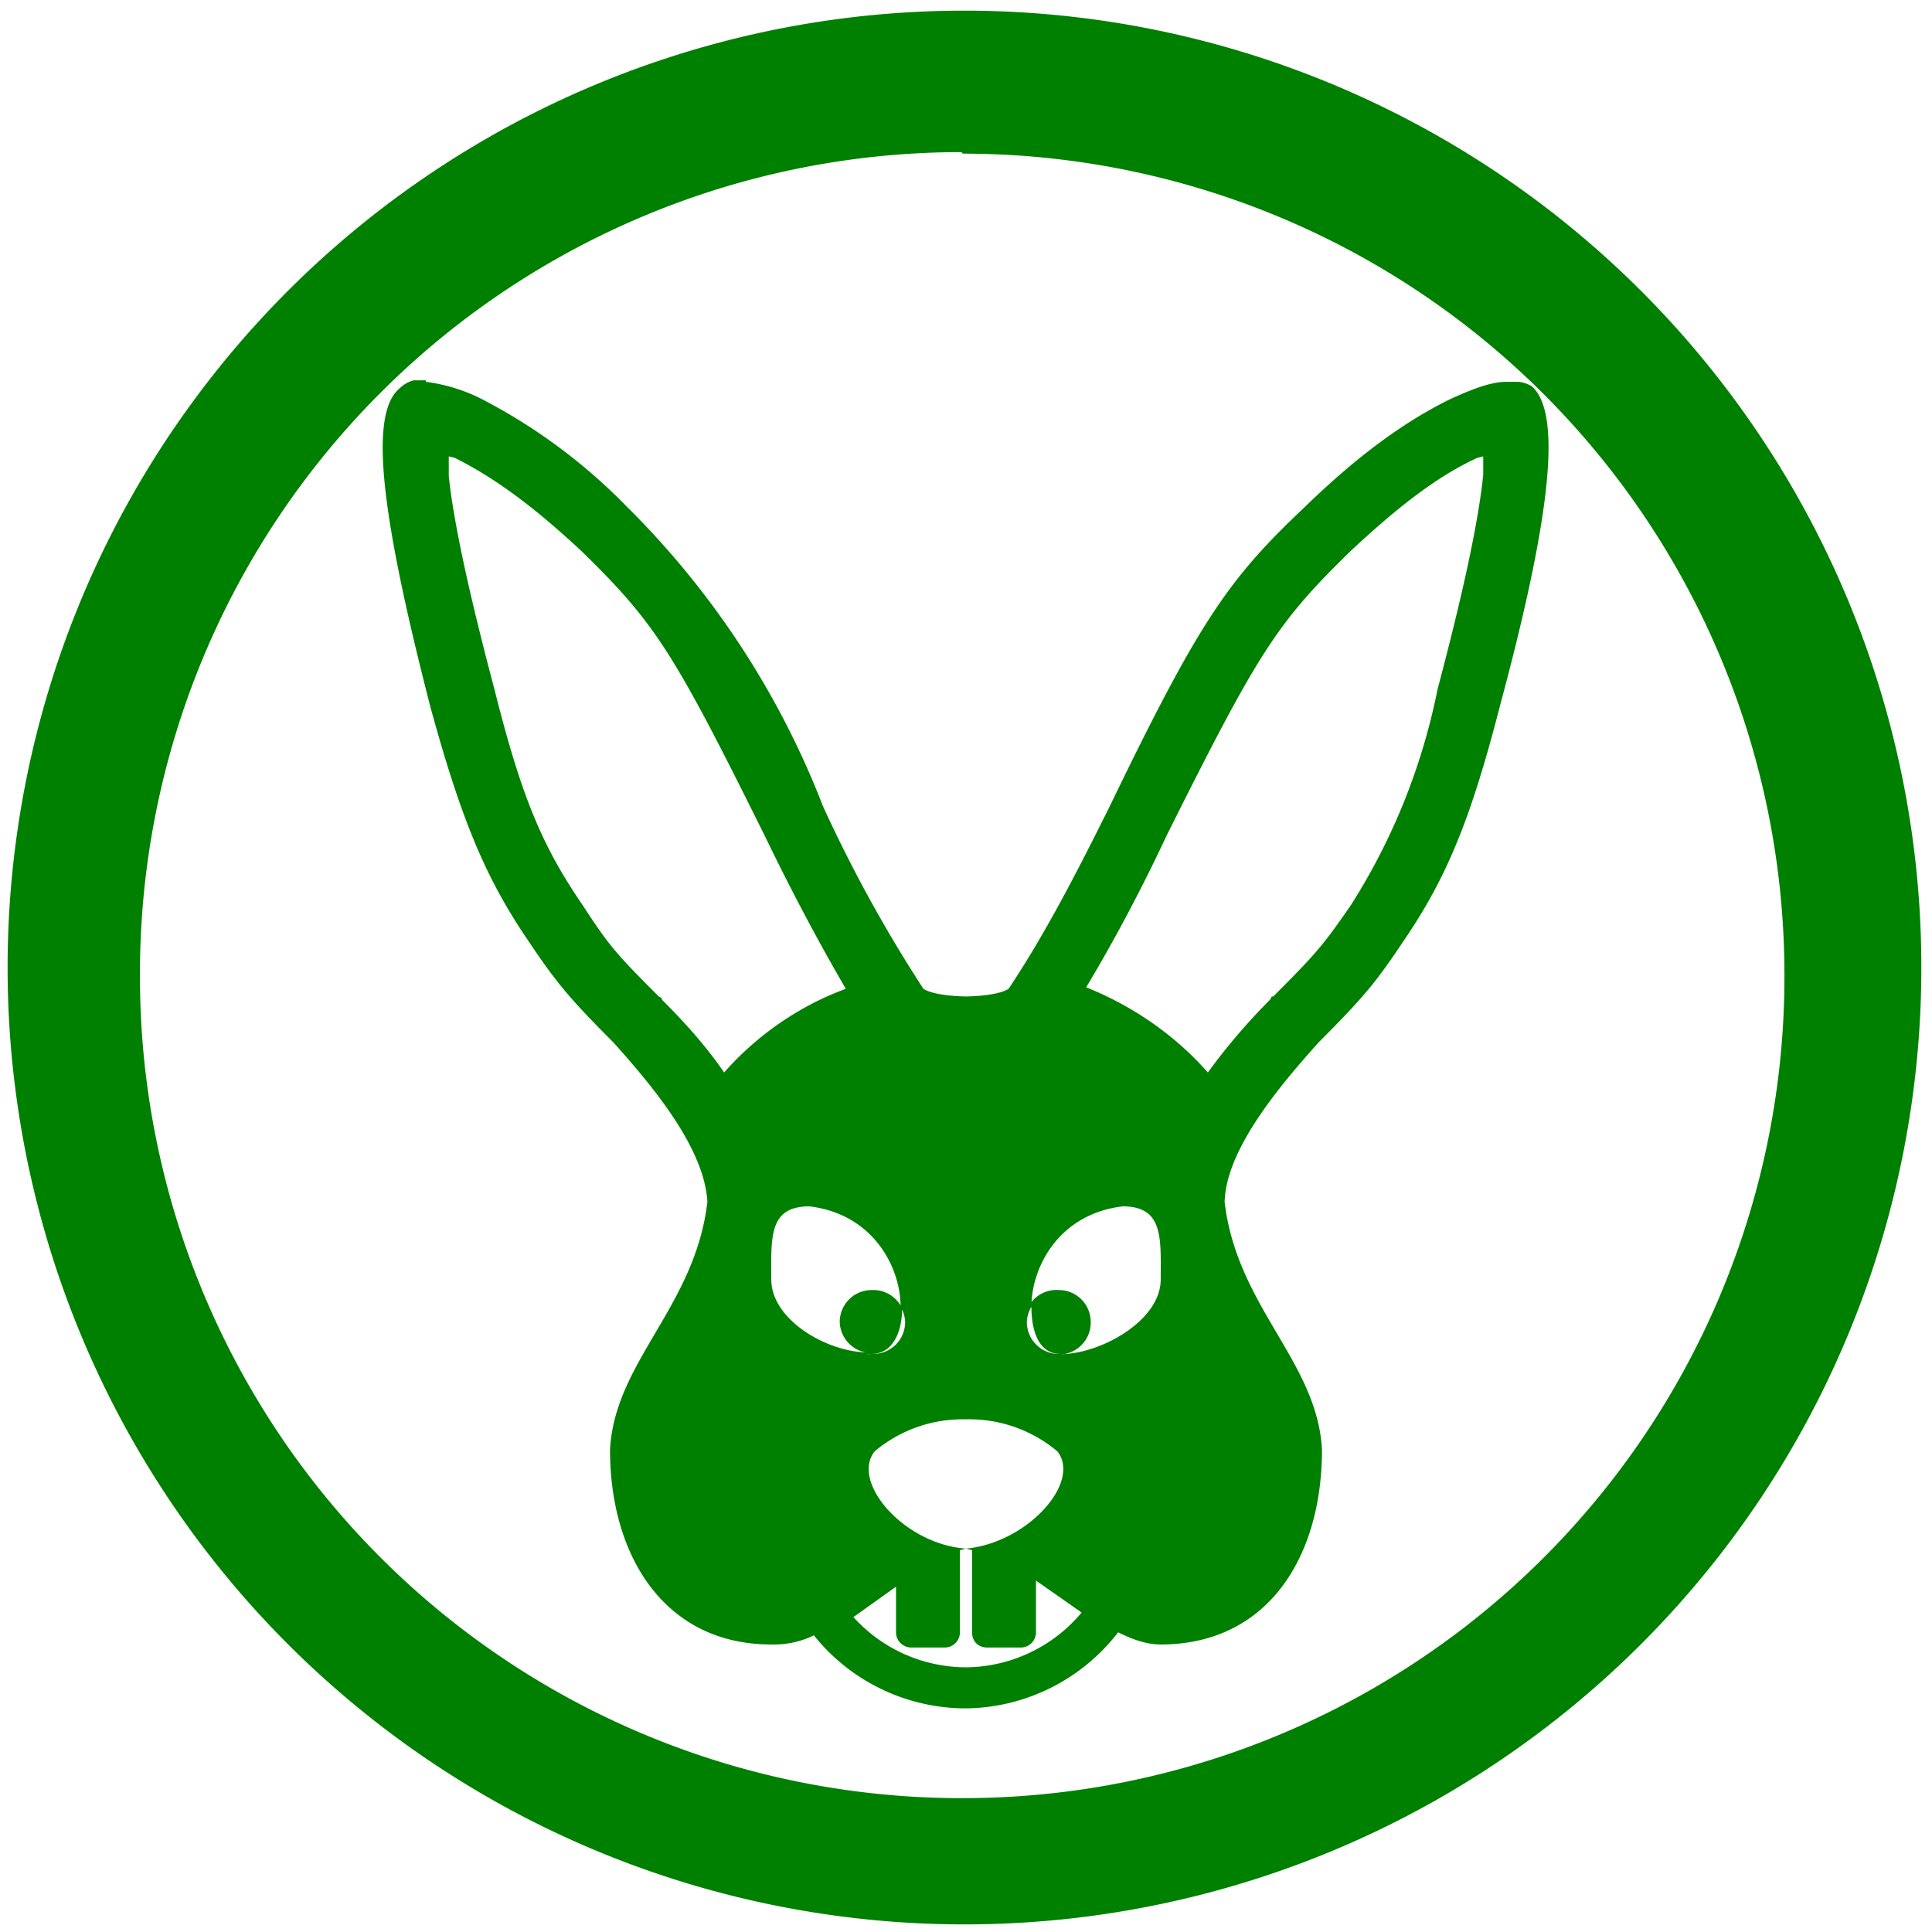 <svg xmlns="http://www.w3.org/2000/svg" width="48" height="48" viewBox="0 0 12.7 12.7"><path d="M6.34.07a6.29 6.29 0 0 0-6.29 6.3 6.29 6.29 0 0 0 6.3 6.28 6.29 6.29 0 0 0 6.28-6.29A6.29 6.29 0 0 0 6.34.07zm-.01.94a5.4 5.4 0 0 1 5.4 5.4 5.4 5.4 0 0 1-5.4 5.41 5.4 5.4 0 0 1-5.41-5.4A5.4 5.4 0 0 1 6.32 1zM2.8 2.5h-.08a.2.2 0 0 0-.09.05c-.2.16-.14.78.2 2.1.2.73.36 1.12.64 1.53.18.27.27.38.56.67.27.3.6.7.62 1.05-.08.69-.61 1.05-.64 1.63 0 .7.36 1.28 1.06 1.28a.6.6 0 0 0 .28-.06 1.28 1.28 0 0 0 1 .48 1.28 1.28 0 0 0 1-.5c.1.05.19.08.28.08.7 0 1.06-.57 1.06-1.28-.03-.58-.56-.94-.64-1.63.01-.34.35-.75.62-1.05.3-.3.38-.4.56-.67.28-.41.44-.8.63-1.54.35-1.3.4-1.93.21-2.1a.2.2 0 0 0-.09-.03H9.9c-.1 0-.23.05-.38.12-.3.15-.6.37-.94.7-.51.48-.7.76-1.29 1.98-.18.36-.4.8-.66 1.19-.08.05-.28.05-.28.05s-.2 0-.28-.05a9.26 9.26 0 0 1-.66-1.2 5.63 5.63 0 0 0-1.29-1.97 3.72 3.72 0 0 0-.94-.7 1.13 1.13 0 0 0-.38-.12zm.15.5l.04.01c.26.13.52.32.84.62.48.47.6.66 1.2 1.87.14.29.32.64.53 1-.3.11-.58.3-.8.55-.13-.19-.28-.35-.41-.48v-.01l-.02-.01c-.29-.29-.33-.34-.5-.6-.26-.38-.4-.7-.58-1.42-.17-.64-.27-1.11-.3-1.4V3zm6.8 0v.12c-.03.3-.13.77-.3 1.41a4.16 4.16 0 0 1-.57 1.42c-.18.26-.22.31-.51.6h-.01l-.01.02c-.13.13-.28.3-.41.48-.22-.25-.5-.44-.8-.56.21-.35.39-.7.53-1 .6-1.2.72-1.39 1.2-1.86.32-.3.58-.5.84-.62l.04-.01zM5.32 7.93c.42.05.6.4.6.66a.21.21 0 0 1 .03.1.21.21 0 0 1-.22.21.21.21 0 0 1-.04 0h.04c.13 0 .2-.13.2-.3a.21.21 0 0 0-.2-.12.21.21 0 0 0-.21.21.21.21 0 0 0 .17.2c-.27-.01-.62-.22-.62-.48 0-.27-.02-.48.25-.48zm2.06 0c.27 0 .25.21.25.48 0 .26-.36.47-.62.49a.21.21 0 0 1-.04 0 .21.21 0 0 1-.22-.21.21.21 0 0 1 .03-.1c0-.26.18-.61.6-.66zm-.6.66c0 .18.06.31.19.31H7a.21.21 0 0 0 .17-.21.21.21 0 0 0-.21-.21.21.21 0 0 0-.2.11zm-.43.74a.9.9 0 0 1 .6.21c.16.2-.19.6-.6.64l.04.01v.54c0 .06.04.1.1.1h.22a.1.1 0 0 0 .1-.1v-.34l.3.21a1 1 0 0 1-.76.36 1 1 0 0 1-.74-.33l.28-.2v.3c0 .06.05.1.1.1h.22a.1.1 0 0 0 .1-.1v-.54l.04-.01c-.41-.03-.76-.44-.6-.64a.9.9 0 0 1 .6-.21zm0 .85z" fill="green"/></svg>